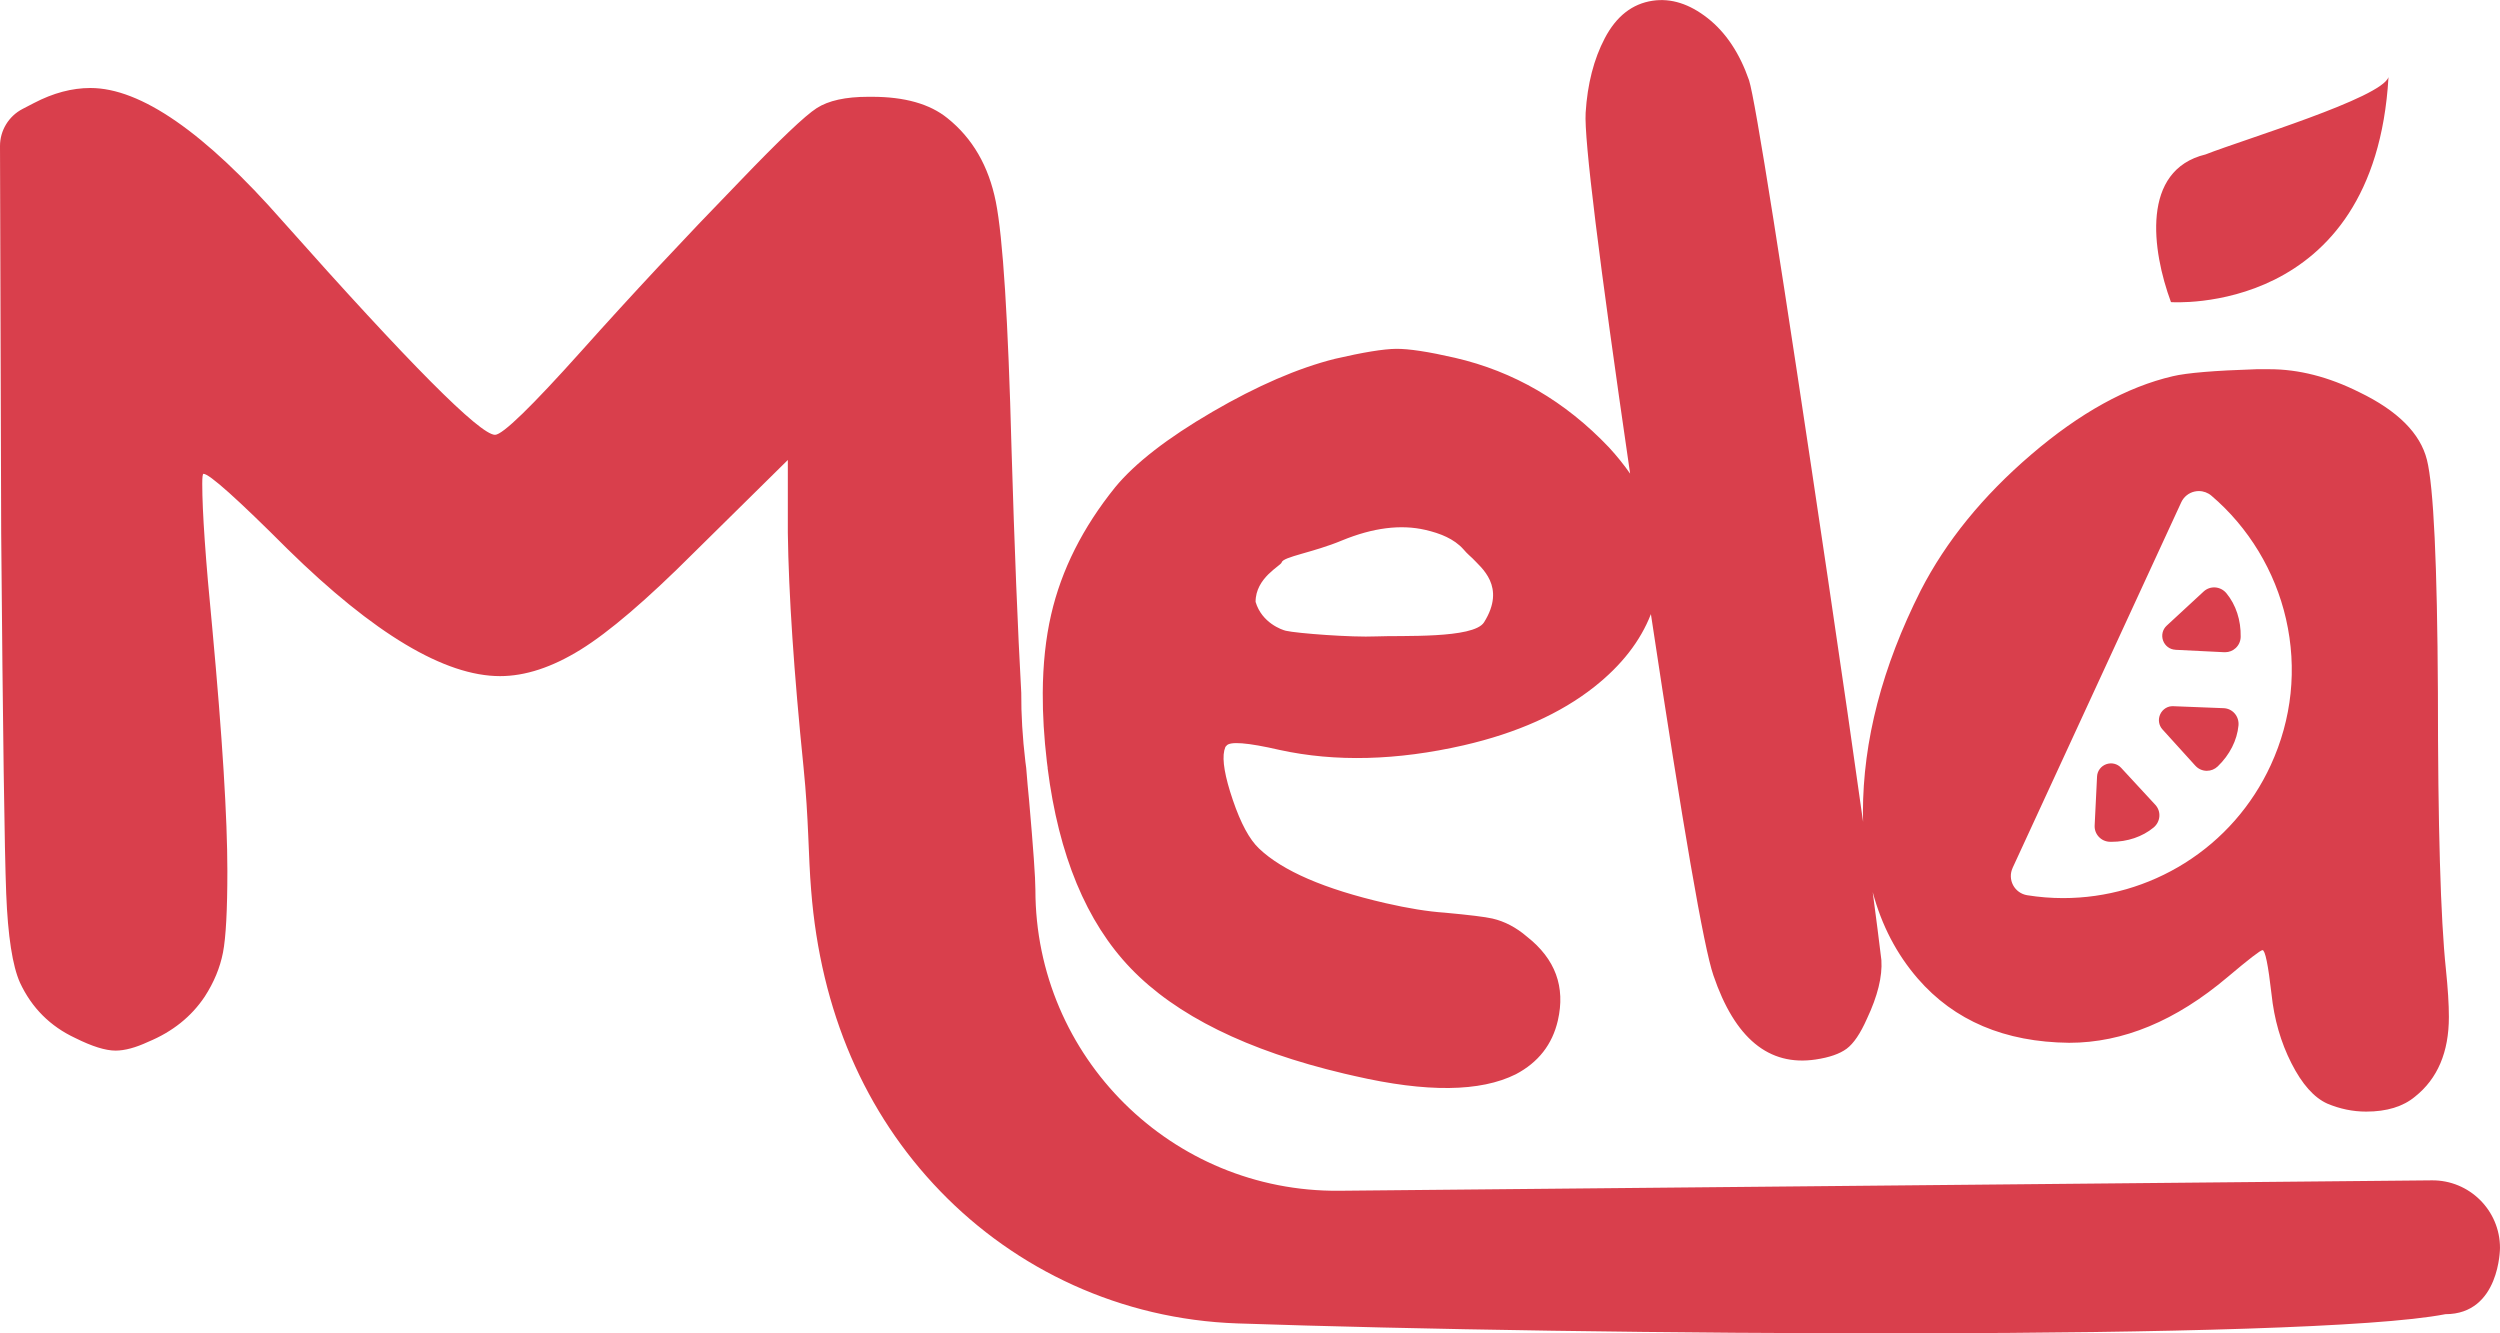<?xml version="1.0" encoding="UTF-8"?>
<svg id="Calque_2" data-name="Calque 2" xmlns="http://www.w3.org/2000/svg" viewBox="0 0 1052.25 561.2">
  <defs>
    <style>
      .cls-1 {
        fill: #d93f4c;
      }
    </style>
  </defs>
  <g id="blanc">
    <path class="cls-1" d="M1023.56,496.81l-459.92,4.38c-70.42.64-127.84-56.27-127.84-126.69,0-4.94-.89-17.46-2.65-37.56-.42-4.1-.82-8.68-1.22-13.72-.11-.86-.24-1.71-.34-2.58-1.22-10.27-1.79-19.95-1.74-29.03-1.49-26.81-2.86-61.06-4.1-102.77-1.42-54.3-3.62-88.94-6.61-103.93-3-14.99-9.79-26.71-20.37-35.18-7.4-5.99-17.98-8.99-31.73-8.99h-1.59c-9.52,0-16.75,1.59-21.68,4.76-4.95,3.17-15.7,13.41-32.27,30.68-23.63,24.33-45.84,48.13-66.64,71.4-21.16,23.63-33.32,35.44-36.5,35.44-6.34,0-36.15-29.97-89.38-89.92-32.8-37.37-59.77-56.06-80.93-56.06-7.76,0-15.69,2.11-23.8,6.35l-4.76,2.47C3.64,48.9-.02,54.94,0,61.52l.5,162.76c.7,83.23,1.4,133.82,2.11,151.8.71,17.99,2.65,30.5,5.82,37.56,4.94,10.58,12.7,18.33,23.27,23.27,7.05,3.52,12.7,5.29,16.93,5.29,3.88,0,8.46-1.24,13.75-3.7,10.22-4.24,18.16-10.58,23.8-19.04,3.88-6,6.43-12.17,7.67-18.52,1.23-6.34,1.85-17.81,1.85-34.38,0-22.21-2.11-56.24-6.34-102.08-2.83-28.91-4.23-49.19-4.23-60.82,0-2.82.17-4.23.52-4.23,2.47,0,14.28,10.57,35.44,31.73,36.31,35.62,66.12,53.42,89.39,53.42,10.58,0,21.86-3.7,33.85-11.11,11.98-7.4,27.85-20.97,47.6-40.72l39.67-39.14v30.67c.35,25.75,2.55,58.63,6.61,98.65,2.23,22.02,1.98,37.2,3.21,51.82,4,50.82,22.58,93.76,54.39,126.67,31.8,32.91,75.9,53.93,125.09,55.61,144.69,4.94,450.32,7.46,508.39-3.89,22.96,0,22.96-27.9,22.96-27.9,0-15.81-12.89-28.58-28.69-28.43ZM440.93,323.22c4.67,36.76,16.31,64.88,34.97,84.31,19.09,19.89,49.05,34.67,89.86,44.35l4.5,1.03c30.25,6.96,52.83,6.71,67.75-.76,9.47-4.99,15.36-12.53,17.69-22.61,3.26-14.17-1.07-25.92-12.97-35.27-4.55-3.91-9.42-6.47-14.59-7.66-3-.69-9.7-1.51-20.09-2.47-7.07-.48-15.37-1.82-24.9-4.01-25.62-5.9-43.36-13.57-53.24-23.01-4.01-3.79-7.68-10.59-11.01-20.4-3.34-9.81-4.54-16.75-3.6-20.84.25-1.09.54-1.74.88-1.95,1.32-1.99,8.79-1.42,22.42,1.72,23.49,5.13,49.33,4.47,77.49-1.96,22.42-5.17,40.74-13.36,54.94-24.58,11.48-9.07,19.42-19.28,23.84-30.63,13.51,89.7,22.27,140.37,26.3,152.03,9.02,26.54,23.34,38.35,42.99,35.44,5.81-.86,10.18-2.38,13.11-4.55,2.92-2.18,5.77-6.37,8.52-12.59,4.52-9.58,6.54-17.81,6.09-24.71-.94-7.86-2.16-17.4-3.65-28.6,3.75,13.96,10.06,26.09,18.95,36.36,15.38,17.75,36.63,26.77,63.75,27.05,22.65,0,44.88-9.23,66.69-27.68,8.95-7.55,13.84-11.32,14.68-11.32,1.11,0,2.37,6.15,3.78,18.46,1.11,10.62,3.91,20.34,8.39,29.15,4.47,8.81,9.5,14.47,15.1,16.99,5.31,2.23,10.76,3.36,16.36,3.36,8.66,0,15.52-2.1,20.55-6.29,9.5-7.55,14.26-18.74,14.26-33.55,0-5.31-.42-12.02-1.26-20.13-2.24-21.25-3.36-60.12-3.36-116.6-.28-53.96-1.82-86.54-4.61-97.73-2.8-11.18-12.31-20.69-28.52-28.52-12.87-6.43-25.45-9.65-37.75-9.65h-5.45c-17.62.56-29.36,1.54-35.23,2.94-19.29,4.48-39.15,15.45-59.56,32.93-20.42,17.48-35.93,36.56-46.56,57.25-16.22,32.16-24.33,63.33-24.33,93.53,0,1.3.03,2.57.07,3.85-3.84-27.48-8.76-61.54-14.78-102.19-19.53-131.82-30.6-201.79-33.22-209.93-3.96-11.41-9.77-20.13-17.44-26.16-7.68-6.02-15.39-8.46-23.13-7.32-8.58,1.27-15.29,6.53-20.14,15.76-4.63,8.82-7.32,19.28-8.07,31.39-.68,10.98,5.56,61.61,18.72,151.89-2.57-3.69-5.53-7.36-8.87-11.01-18.48-19.46-40.12-32.04-64.91-37.75-11.18-2.57-19.42-3.82-24.74-3.76-5.33.06-13.9,1.47-25.71,4.2-15.53,3.89-32.74,11.34-51.62,22.33-18.89,11.01-32.51,21.57-40.87,31.7-13.66,16.94-22.65,34.81-26.97,53.62-2.29,9.94-3.46,20.93-3.53,32.97-.05,9.08.53,18.75,1.74,29.03.1.87.23,1.72.34,2.58ZM847.1,365.31l70.98-153.88c1.07-2.32,3.16-4.01,5.66-4.55.58-.13,1.17-.19,1.76-.19,1.92,0,3.8.68,5.29,1.95,15.66,13.33,26.81,31.76,31.4,51.92,4.74,20.82,2.51,42.09-6.45,61.53-7.84,17.01-20.34,31.25-36.14,41.16-15.39,9.66-33.11,14.76-51.23,14.76-5.06,0-10.15-.41-15.14-1.21-2.52-.41-4.71-1.97-5.91-4.22s-1.28-4.94-.21-7.26ZM539.44,236.75c.56-2.45,13.09-4.12,25.47-9.3,12.99-5.33,24.66-6.81,35.02-4.42,6.26,1.44,12.07,3.76,15.96,8.09,1.8,2.14,3.28,3.24,3.85,3.85,3.62,3.91,14.37,11.85,4.89,26.96-4.39,7-34.92,5.46-45.36,5.93-10.44.47-33.42-1.3-38.05-2.37-1.64-.38-10.11-3.3-12.74-12.15-.06-10.15,10.65-15.23,10.96-16.59ZM957.36,117.7c22.16-11.05,45.05-34.73,47.96-85.25-2.91,8.81-60.7,26.15-77,32.55-27.26,6.6-22.6,40.37-14.56,62.16,0,0,21.43,1.58,43.6-9.46ZM924.03,322.29c1.2,1.32,2.83,2.08,4.61,2.14.08,0,.15,0,.23,0,1.71,0,3.32-.65,4.57-1.85,5.04-4.85,8.15-10.98,8.74-17.25.17-1.84-.42-3.67-1.61-5.04-1.19-1.36-2.83-2.15-4.64-2.22l-21.2-.83c-2.34-.12-4.49,1.23-5.49,3.38-1,2.14-.64,4.65.93,6.38l13.86,15.3ZM915.61,273.5l20.62,1.02c.11,0,.22,0,.33,0,1.66,0,3.23-.62,4.45-1.76,1.31-1.22,2.05-2.89,2.09-4.7.14-7-2-13.52-6.02-18.38-1.18-1.42-2.89-2.31-4.71-2.43-1.79-.12-3.52.49-4.85,1.71l-15.58,14.4c-1.72,1.58-2.3,4.05-1.5,6.27.81,2.23,2.84,3.74,5.17,3.85ZM888.07,354.32c.21,0,.42,0,.63,0,6.76,0,13.04-2.13,17.75-6.02,1.42-1.18,2.31-2.89,2.43-4.71.12-1.8-.49-3.52-1.71-4.85l-14.4-15.58c-1.58-1.72-4.04-2.3-6.27-1.5-2.23.81-3.74,2.84-3.85,5.17l-1.01,20.61c-.09,1.78.53,3.47,1.75,4.78,1.22,1.31,2.89,2.05,4.7,2.09Z"/>
  </g>
</svg>